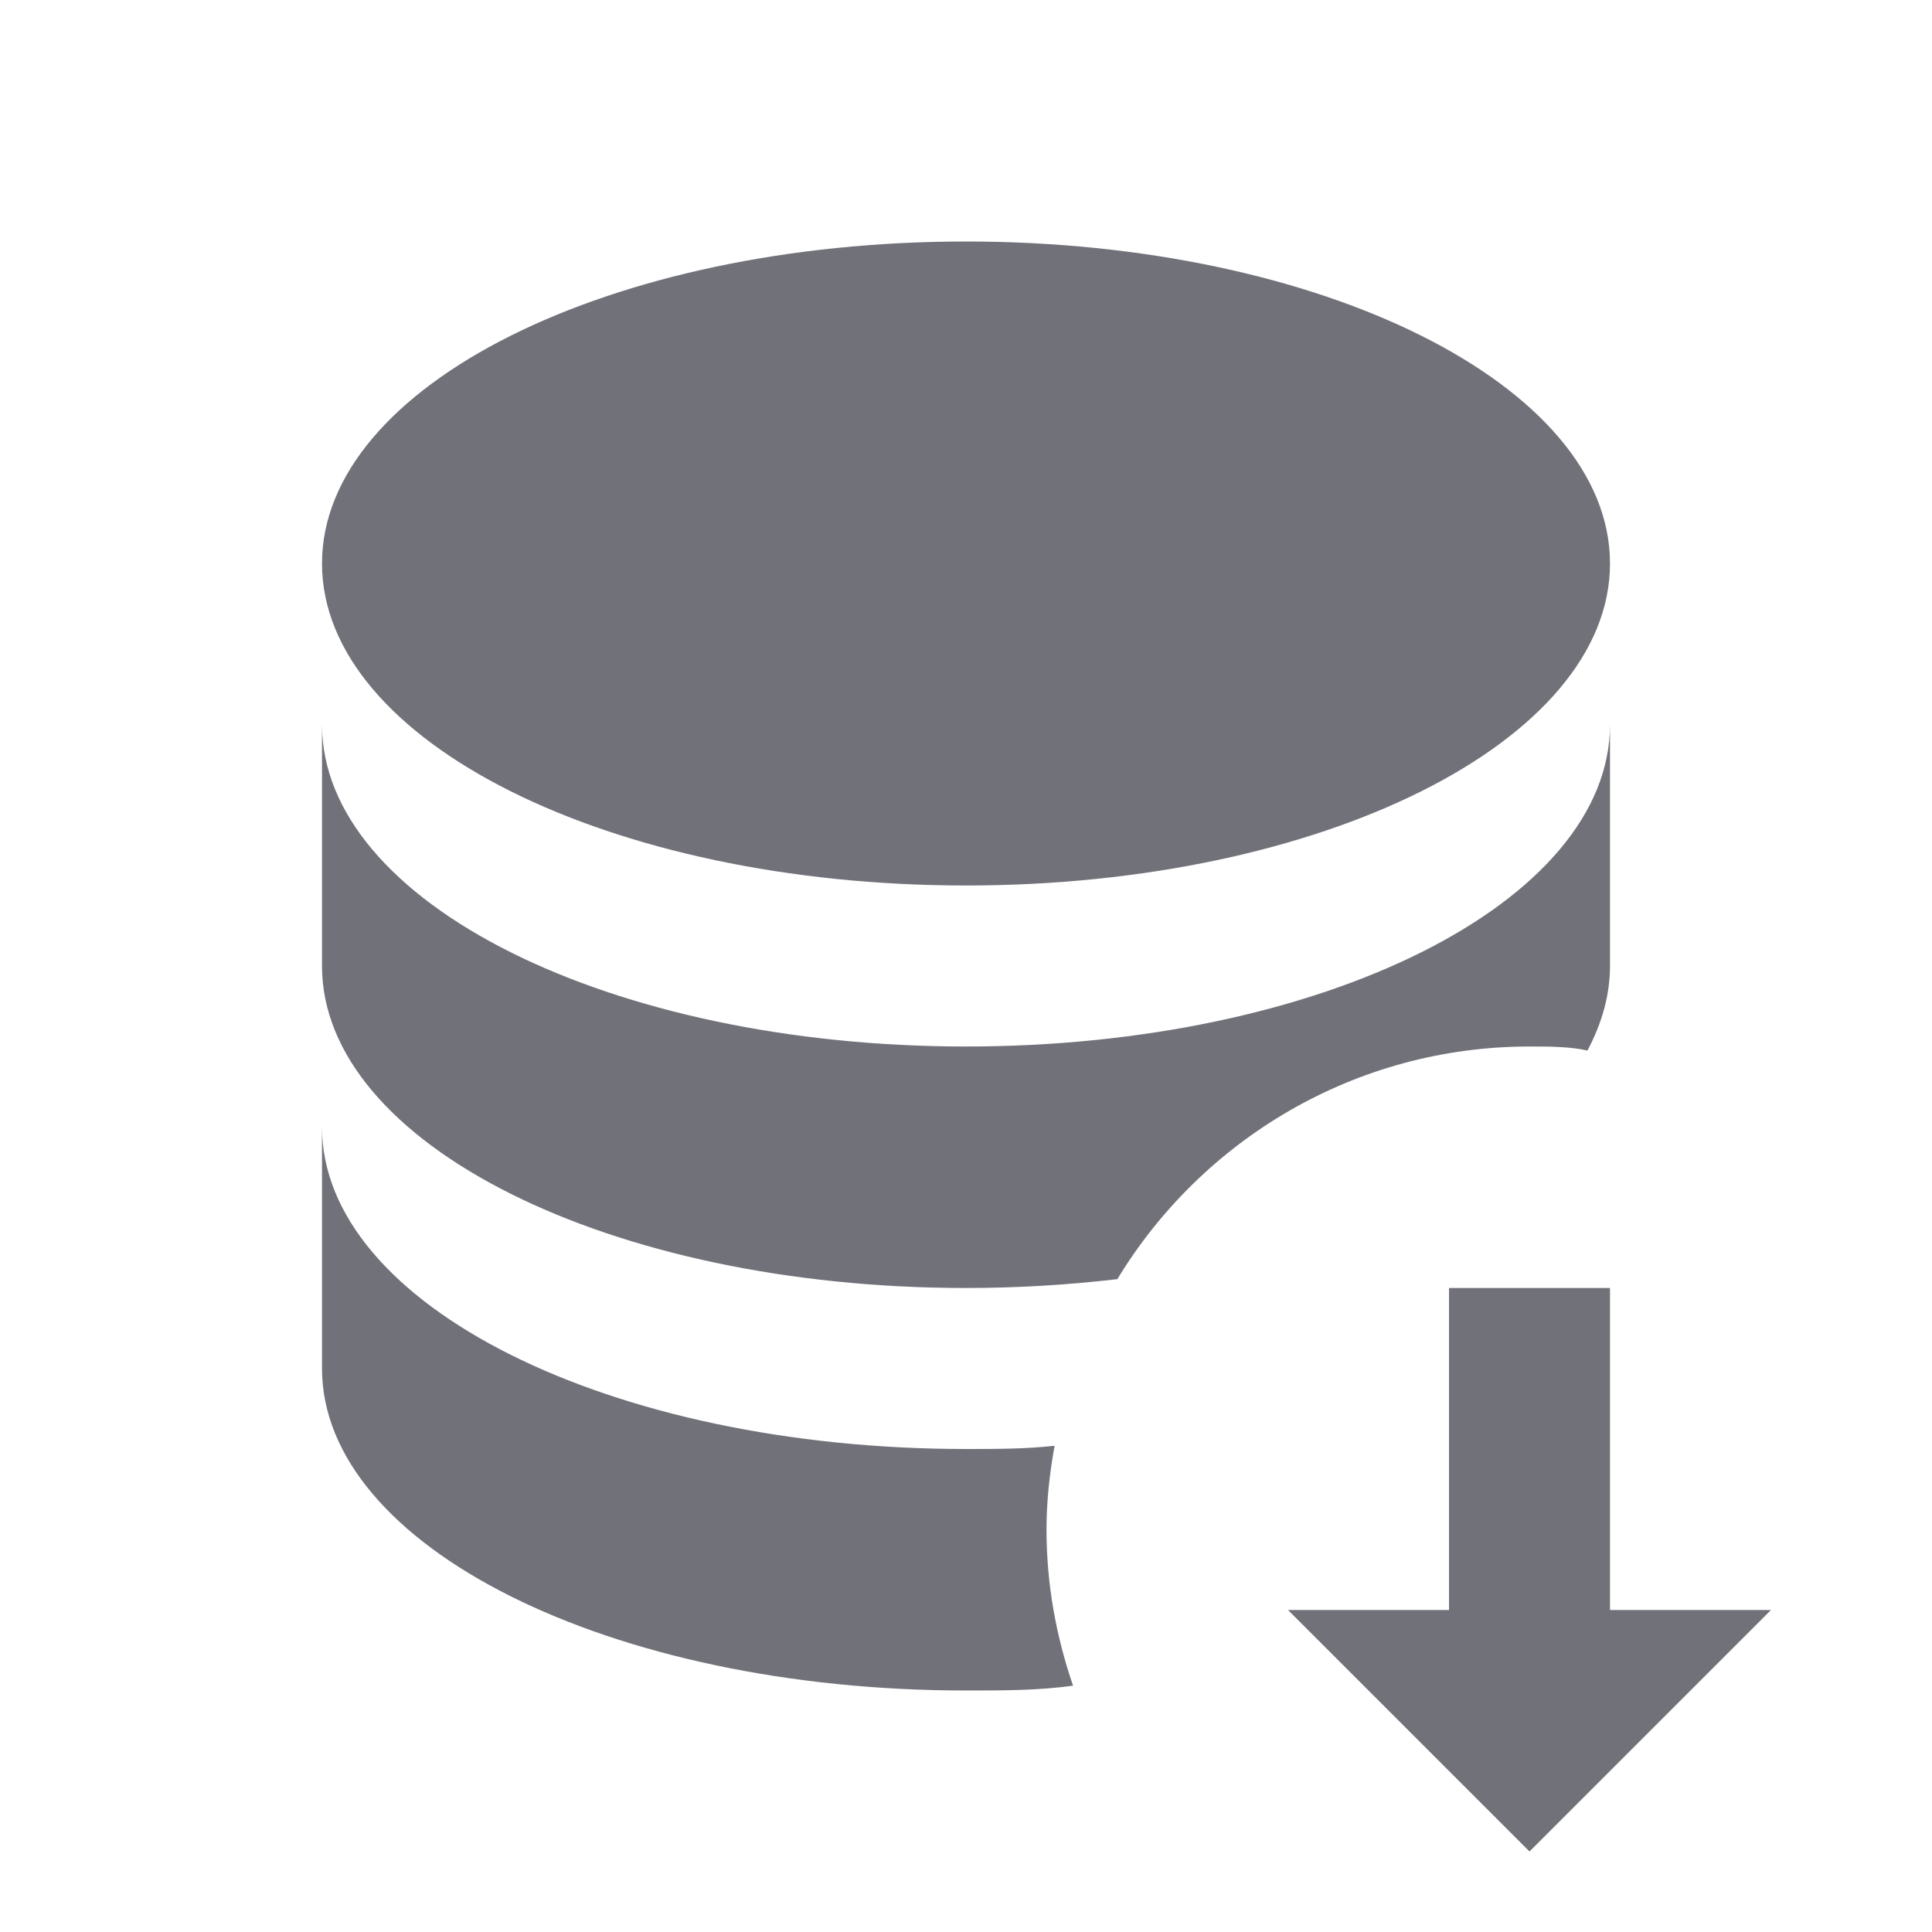 <svg width="24" height="24" viewBox="0 0 24 24" fill="none" xmlns="http://www.w3.org/2000/svg">
<path d="M19 13C16.83 13 14.93 14.16 13.88 15.89C13.28 15.96 12.65 16 12 16C7.58 16 4 14.21 4 12V9C4 11.21 7.58 13 12 13C16.42 13 20 11.21 20 9V12C20 12.36 19.9 12.71 19.72 13.05C19.5 13 19.24 13 19 13ZM12 11C16.42 11 20 9.21 20 7C20 4.79 16.42 3 12 3C7.58 3 4 4.79 4 7C4 9.21 7.58 11 12 11ZM13.1 17.96C12.74 18 12.37 18 12 18C7.58 18 4 16.21 4 14V17C4 19.21 7.58 21 12 21C12.46 21 12.9 21 13.33 20.94C13.12 20.33 13 19.68 13 19C13 18.64 13.04 18.3 13.1 17.96ZM20 20V16H18V20H16L19 23L22 20H20Z" fill="#71717A"/>
</svg>
